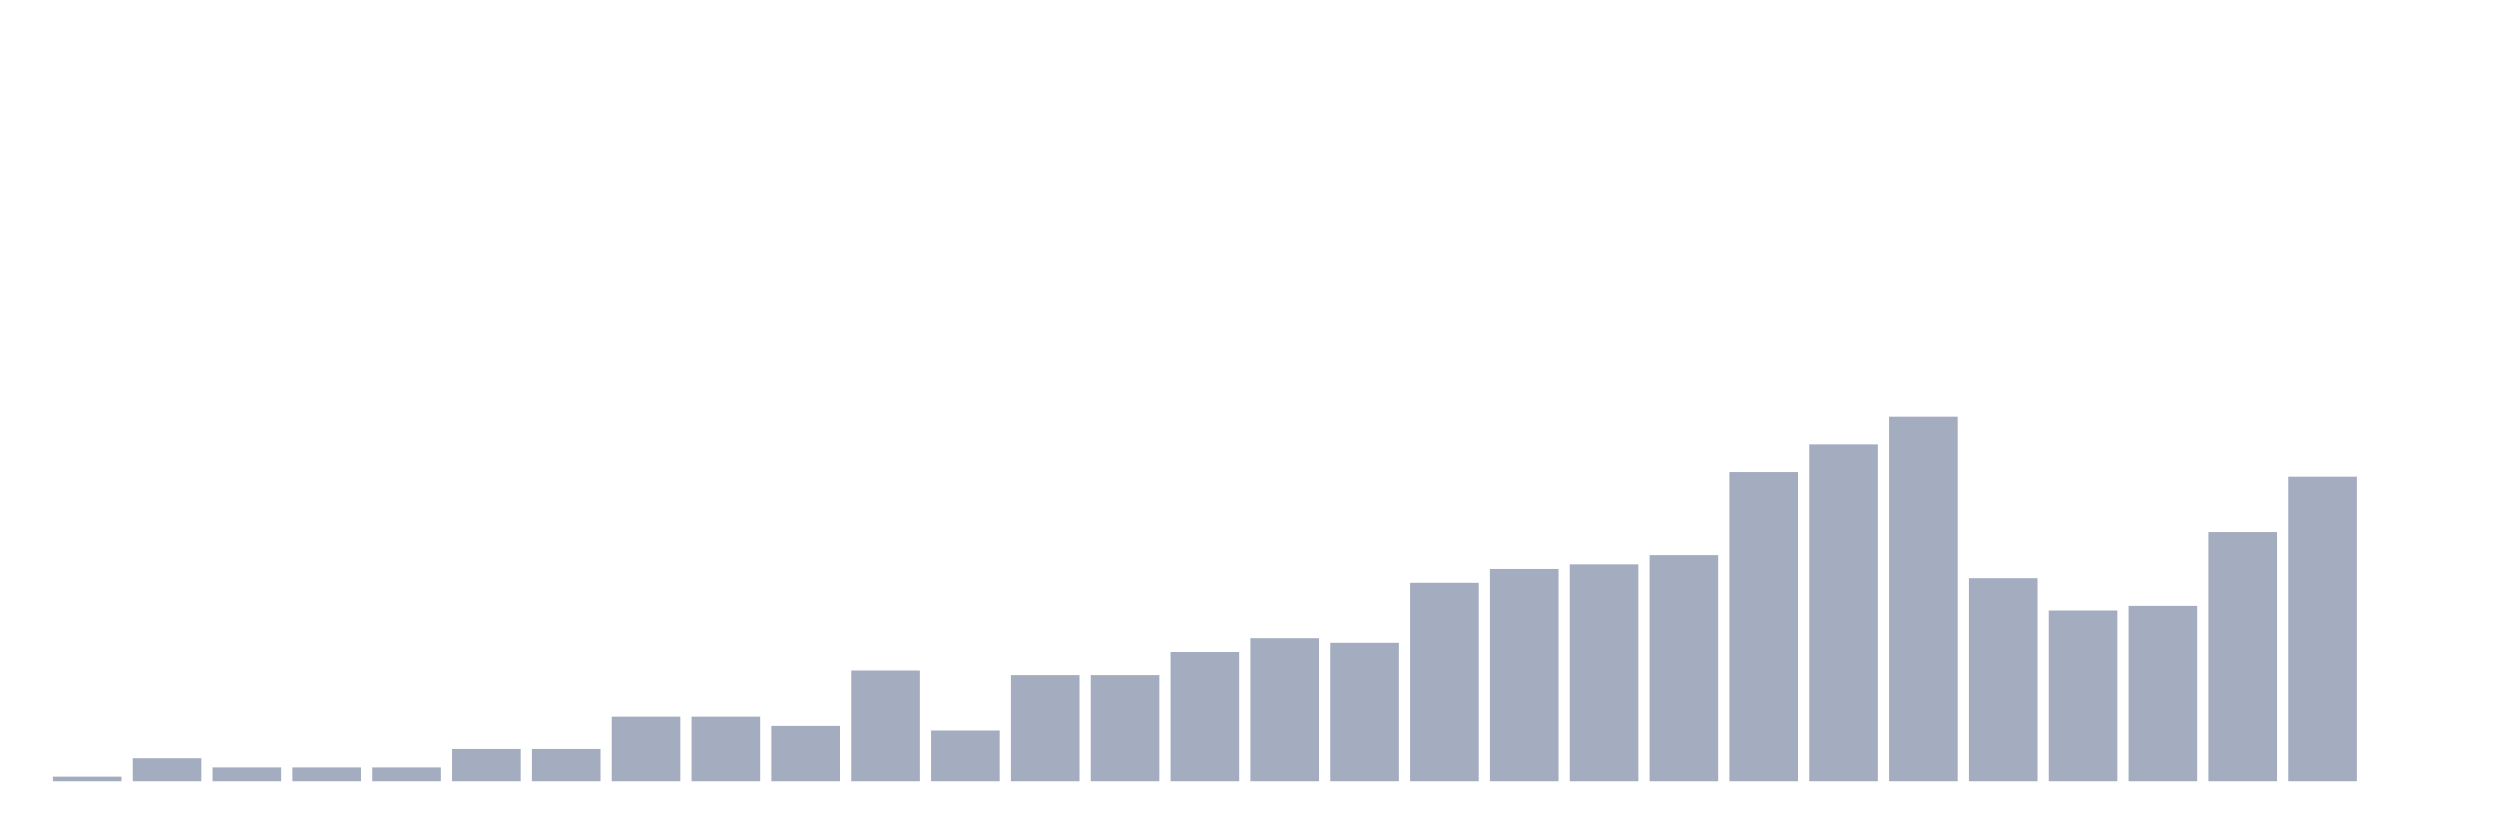 <svg xmlns="http://www.w3.org/2000/svg" viewBox="0 0 480 160"><g transform="translate(10,10)"><rect class="bar" x="0.153" width="13.175" y="139.114" height="0.886" fill="rgb(164,173,192)"></rect><rect class="bar" x="15.482" width="13.175" y="135.57" height="4.43" fill="rgb(164,173,192)"></rect><rect class="bar" x="30.81" width="13.175" y="137.342" height="2.658" fill="rgb(164,173,192)"></rect><rect class="bar" x="46.138" width="13.175" y="137.342" height="2.658" fill="rgb(164,173,192)"></rect><rect class="bar" x="61.466" width="13.175" y="137.342" height="2.658" fill="rgb(164,173,192)"></rect><rect class="bar" x="76.794" width="13.175" y="133.797" height="6.203" fill="rgb(164,173,192)"></rect><rect class="bar" x="92.123" width="13.175" y="133.797" height="6.203" fill="rgb(164,173,192)"></rect><rect class="bar" x="107.451" width="13.175" y="127.595" height="12.405" fill="rgb(164,173,192)"></rect><rect class="bar" x="122.779" width="13.175" y="127.595" height="12.405" fill="rgb(164,173,192)"></rect><rect class="bar" x="138.107" width="13.175" y="129.367" height="10.633" fill="rgb(164,173,192)"></rect><rect class="bar" x="153.436" width="13.175" y="118.734" height="21.266" fill="rgb(164,173,192)"></rect><rect class="bar" x="168.764" width="13.175" y="130.253" height="9.747" fill="rgb(164,173,192)"></rect><rect class="bar" x="184.092" width="13.175" y="119.62" height="20.38" fill="rgb(164,173,192)"></rect><rect class="bar" x="199.42" width="13.175" y="119.62" height="20.38" fill="rgb(164,173,192)"></rect><rect class="bar" x="214.748" width="13.175" y="115.19" height="24.81" fill="rgb(164,173,192)"></rect><rect class="bar" x="230.077" width="13.175" y="112.532" height="27.468" fill="rgb(164,173,192)"></rect><rect class="bar" x="245.405" width="13.175" y="113.418" height="26.582" fill="rgb(164,173,192)"></rect><rect class="bar" x="260.733" width="13.175" y="101.899" height="38.101" fill="rgb(164,173,192)"></rect><rect class="bar" x="276.061" width="13.175" y="99.241" height="40.759" fill="rgb(164,173,192)"></rect><rect class="bar" x="291.39" width="13.175" y="98.354" height="41.646" fill="rgb(164,173,192)"></rect><rect class="bar" x="306.718" width="13.175" y="96.582" height="43.418" fill="rgb(164,173,192)"></rect><rect class="bar" x="322.046" width="13.175" y="80.633" height="59.367" fill="rgb(164,173,192)"></rect><rect class="bar" x="337.374" width="13.175" y="75.316" height="64.684" fill="rgb(164,173,192)"></rect><rect class="bar" x="352.702" width="13.175" y="70" height="70" fill="rgb(164,173,192)"></rect><rect class="bar" x="368.031" width="13.175" y="101.013" height="38.987" fill="rgb(164,173,192)"></rect><rect class="bar" x="383.359" width="13.175" y="107.215" height="32.785" fill="rgb(164,173,192)"></rect><rect class="bar" x="398.687" width="13.175" y="106.329" height="33.671" fill="rgb(164,173,192)"></rect><rect class="bar" x="414.015" width="13.175" y="92.152" height="47.848" fill="rgb(164,173,192)"></rect><rect class="bar" x="429.344" width="13.175" y="81.519" height="58.481" fill="rgb(164,173,192)"></rect><rect class="bar" x="444.672" width="13.175" y="140" height="0" fill="rgb(164,173,192)"></rect></g></svg>